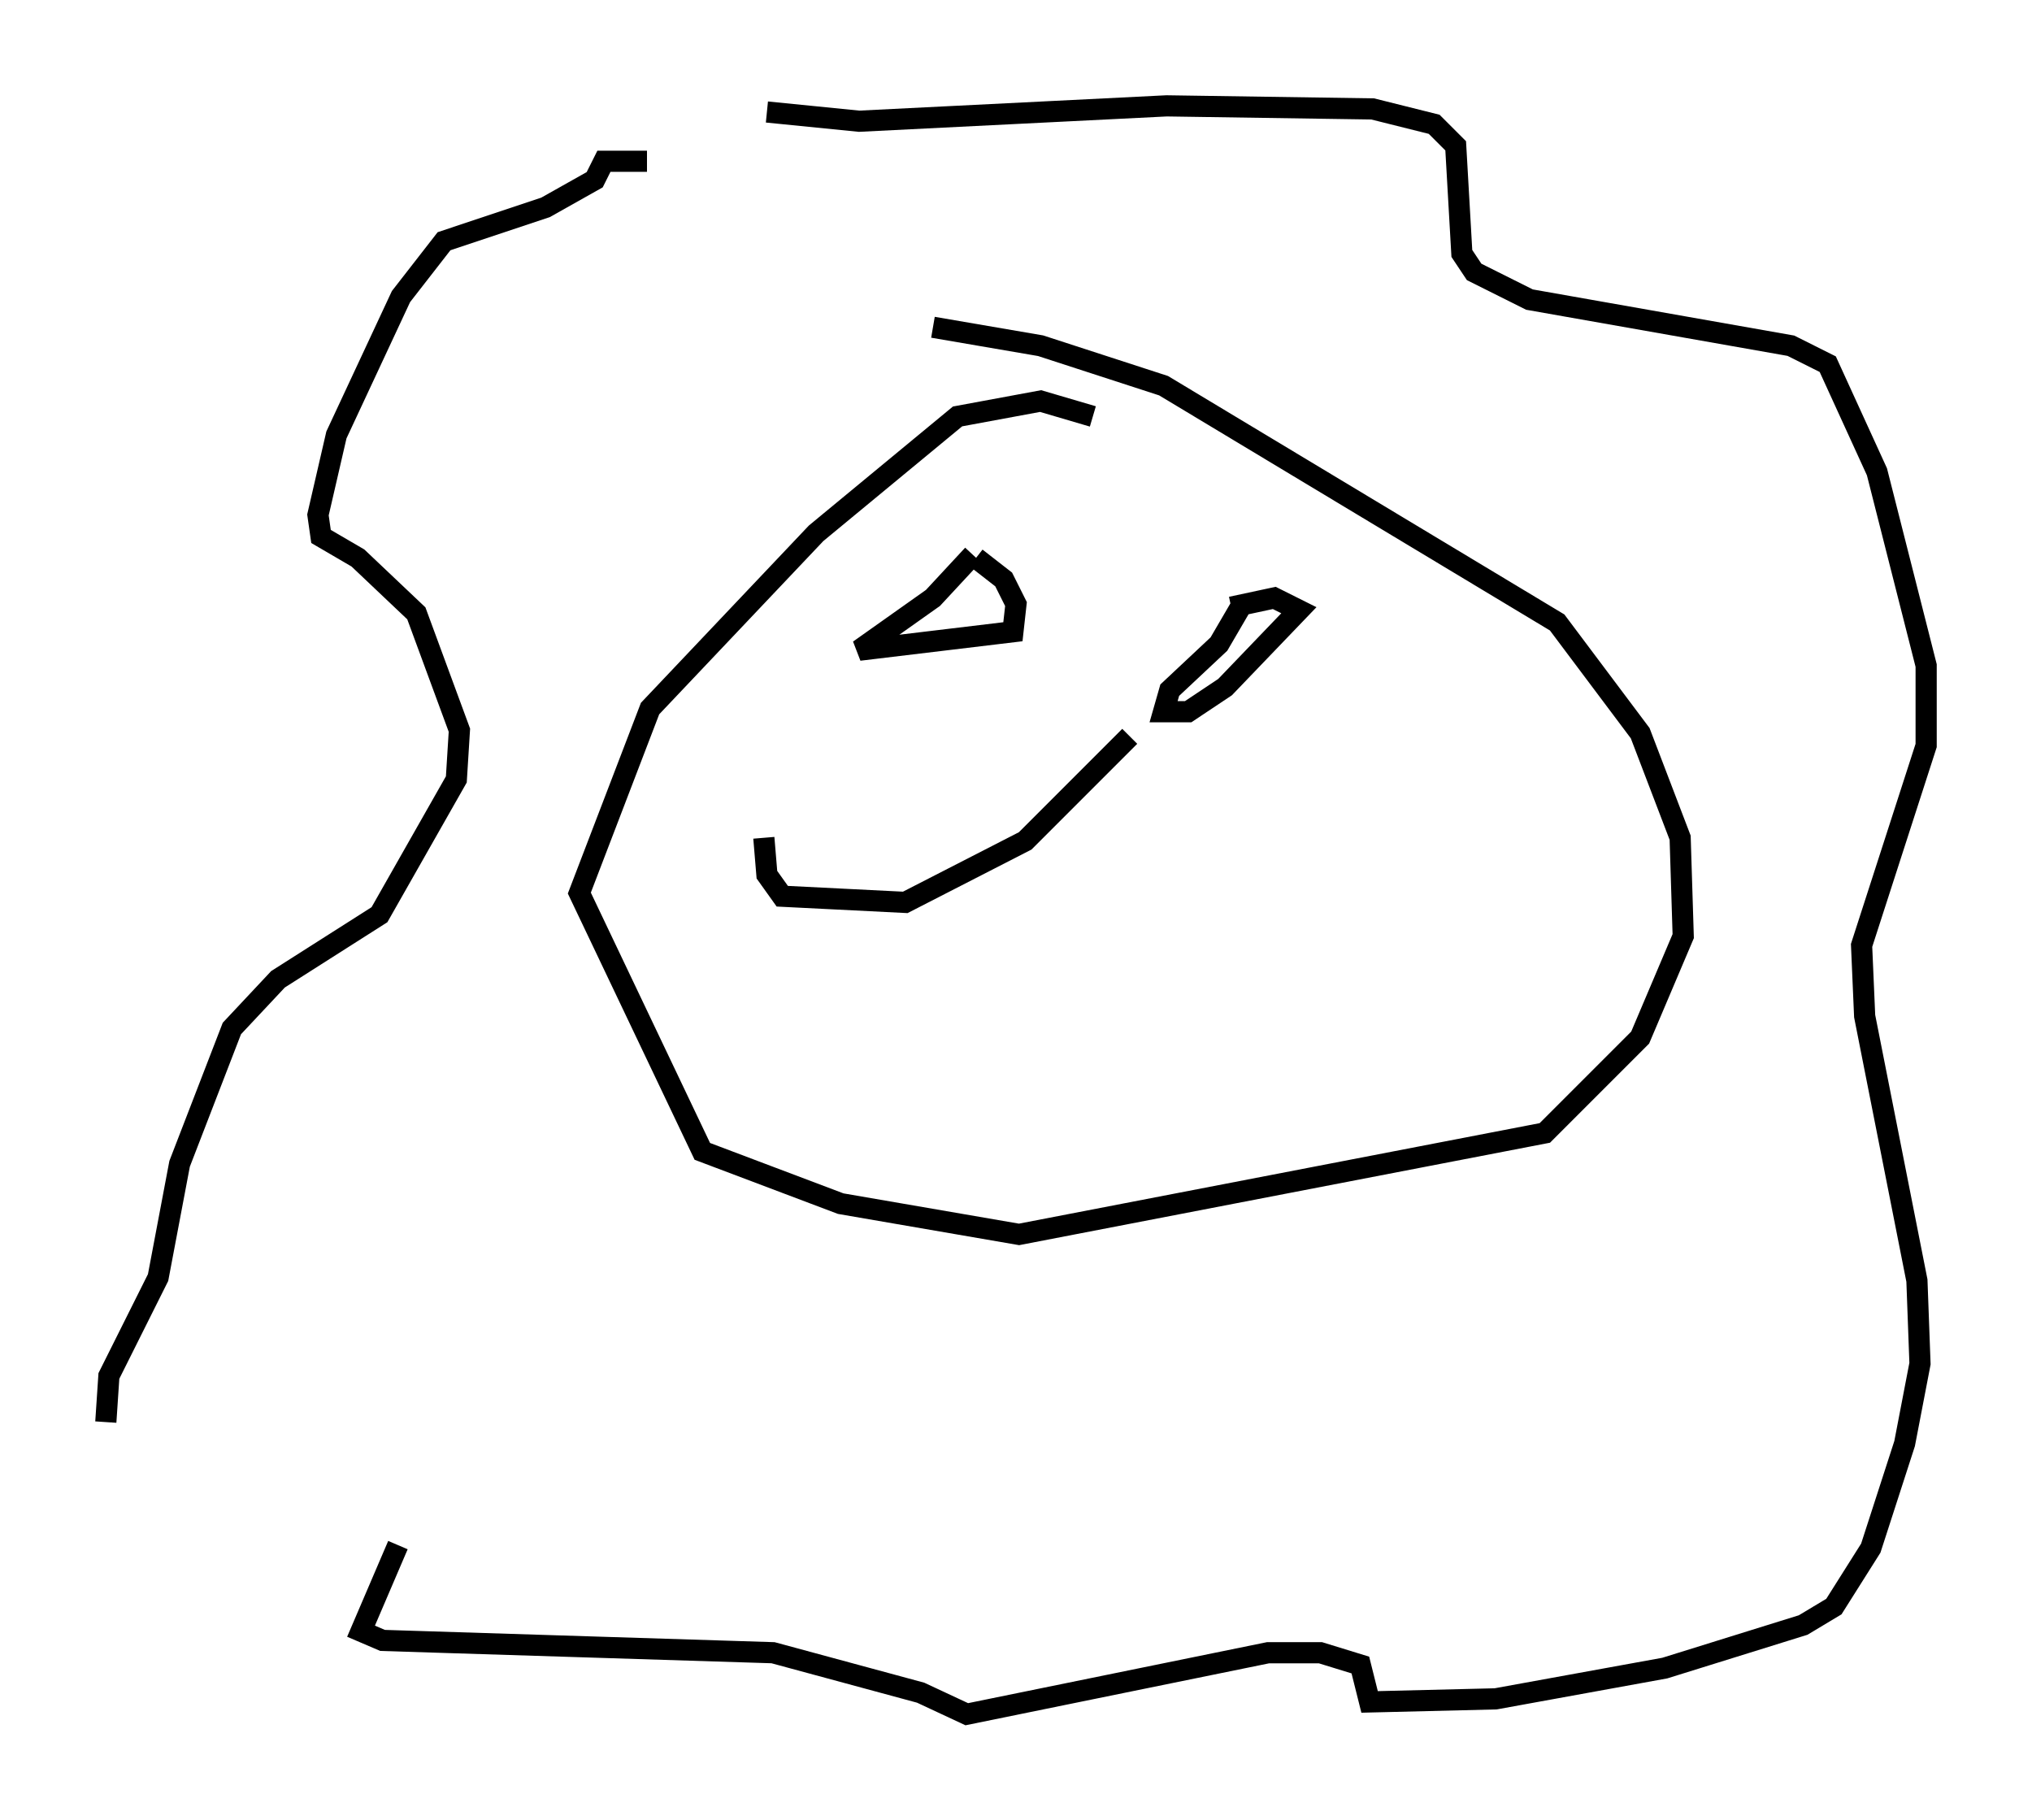 <?xml version="1.0" encoding="utf-8" ?>
<svg baseProfile="full" height="85.966" version="1.1" width="95.989" xmlns="http://www.w3.org/2000/svg" xmlns:ev="http://www.w3.org/2001/xml-events" xmlns:xlink="http://www.w3.org/1999/xlink"><defs /><rect fill="white" height="85.966" width="95.989" x="0" y="0" /><path d="M52.497, 21.123 m-0.872, -1.453 l-2.469, -0.726 -3.922, 0.726 l-6.682, 5.52 -7.844, 8.279 l-3.341, 8.715 5.81, 12.201 l6.536, 2.469 8.425, 1.453 l24.838, -4.793 4.503, -4.503 l2.034, -4.793 -0.145, -4.648 l-1.888, -4.939 -3.922, -5.229 l-18.592, -11.184 -5.81, -1.888 l-5.084, -0.872 m-7.844, -10.168 l4.358, 0.436 14.525, -0.726 l9.732, 0.145 2.905, 0.726 l1.017, 1.017 0.291, 5.084 l0.581, 0.872 2.615, 1.307 l12.346, 2.179 1.743, 0.872 l2.324, 5.084 2.324, 9.151 l0.0, 3.777 -3.05, 9.441 l0.145, 3.341 2.469, 12.492 l0.145, 3.922 -0.726, 3.777 l-1.598, 4.939 -1.743, 2.76 l-1.453, 0.872 -6.536, 2.034 l-7.989, 1.453 -5.955, 0.145 l-0.436, -1.743 -1.888, -0.581 l-2.469, 0.0 -14.235, 2.905 l-2.179, -1.017 -6.972, -1.888 l-18.447, -0.581 -1.017, -0.436 l1.743, -4.067 m-13.799, -5.81 l0.145, -2.179 2.324, -4.648 l1.017, -5.374 2.469, -6.391 l2.179, -2.324 4.793, -3.05 l3.631, -6.391 0.145, -2.324 l-2.034, -5.52 -2.76, -2.615 l-1.743, -1.017 -0.145, -1.017 l0.872, -3.777 3.05, -6.536 l2.034, -2.615 4.793, -1.598 l2.324, -1.307 0.436, -0.872 l2.034, 0.0 m15.397, 18.592 l-1.888, 2.034 -3.486, 2.469 l7.263, -0.872 0.145, -1.307 l-0.581, -1.162 -1.307, -1.017 m12.492, 2.324 l-1.017, 1.743 -2.324, 2.179 l-0.291, 1.017 1.162, 0.0 l1.743, -1.162 3.486, -3.631 l-1.162, -0.581 -2.034, 0.436 m-4.793, 6.101 l-4.939, 4.939 -5.665, 2.905 l-5.81, -0.291 -0.726, -1.017 l-0.145, -1.743 " fill="none" stroke="black" stroke-width="1" /></svg>